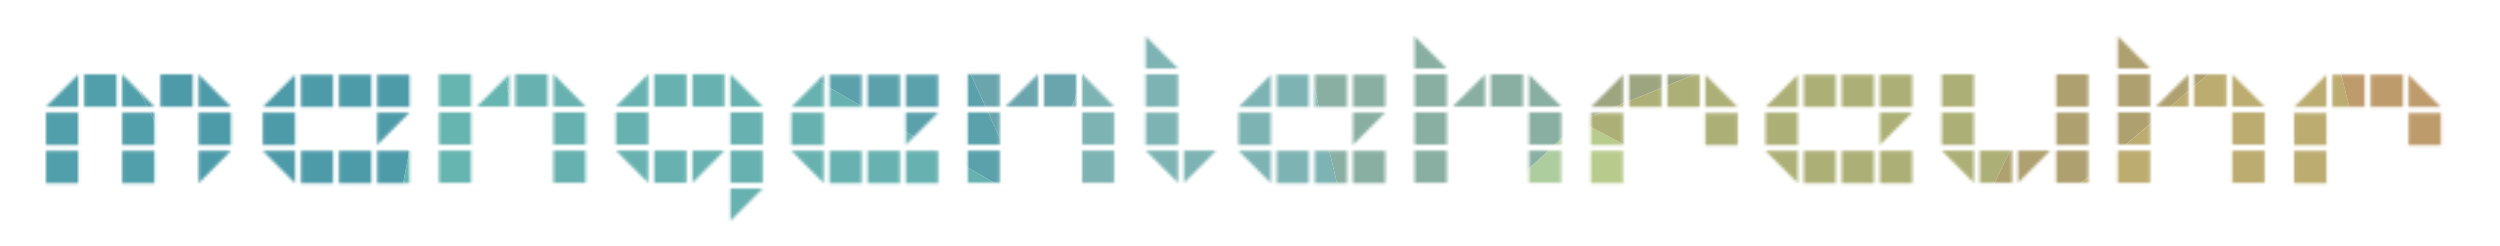 <?xml version="1.0" encoding="utf-8"?>
<svg viewBox="0 0 854 84" style="fill-rule: evenodd; clip-rule: evenodd; stroke-linejoin: round; stroke-miterlimit: 2; shape-rendering: crispedges;" xmlns="http://www.w3.org/2000/svg">
    <defs>
        <mask id="mask-0">
            <g id="Artboard1" transform="matrix(0.712, 0, 0, 0.836, 26.34, 0.607)" style="">
                <path d="M 110.81 61.65 L 95.3 74.86 L 95.3 61.65 L 110.81 61.65 Z M 58.6 74.86 L 58.6 61.65 L 74.12 61.65 L 74.12 74.86 L 58.6 74.86 Z M 22.04 74.86 L 22.04 61.65 L 37.56 61.65 L 37.56 74.86 L 22.04 74.86 Z M 95.3 59.23 L 95.3 46.02 L 110.81 46.02 L 110.81 59.23 L 95.3 59.23 Z M 58.6 59.23 L 58.6 46.02 L 74.12 46.02 L 74.12 59.23 L 58.6 59.23 Z M 22.04 59.23 L 22.04 46.02 L 37.56 46.02 L 37.56 59.23 L 22.04 59.23 Z M 95.3 30.4 L 110.81 43.61 L 95.3 43.61 L 95.3 30.4 Z M 76.95 43.61 L 76.95 30.4 L 92.47 30.4 L 92.47 43.61 L 76.95 43.61 Z M 74.12 43.61 L 58.6 30.4 L 58.6 43.61 L 74.12 43.61 Z M 40.39 43.61 L 40.39 30.4 L 55.91 30.4 L 55.91 43.61 L 40.39 43.61 Z M 22.04 43.61 L 37.56 30.4 L 37.56 43.61 L 22.04 43.61 Z" style="fill-rule: nonzero; fill: rgb(255, 255, 255);"/>
                <path d="M 180.97 74.86 L 180.97 61.65 L 196.48 61.65 L 196.48 74.86 L 180.97 74.86 Z M 162.62 74.86 L 162.62 61.65 L 178.14 61.65 L 178.14 74.86 L 162.62 74.86 Z M 144.41 74.86 L 144.41 61.65 L 159.79 61.65 L 159.79 74.86 L 144.41 74.86 Z M 141.57 74.86 L 126.06 61.65 L 141.57 61.65 L 141.57 74.86 Z M 196.48 46.02 L 180.97 59.23 L 180.97 46.02 L 196.48 46.02 Z M 126.06 59.23 L 126.06 46.02 L 141.57 46.02 L 141.57 59.23 L 126.06 59.23 Z M 180.97 43.73 L 180.97 30.52 L 196.48 30.52 L 196.48 43.73 L 180.97 43.73 Z M 162.62 43.73 L 162.62 30.52 L 178.14 30.52 L 178.14 43.73 L 162.62 43.73 Z M 144.41 43.73 L 144.41 30.52 L 159.79 30.52 L 159.79 43.73 L 144.41 43.73 Z M 126.06 43.73 L 141.57 30.52 L 141.57 43.73 L 126.06 43.73 Z" style="fill-rule: nonzero; fill: rgb(255, 255, 255);"/>
                <path d="M 265.56 74.74 L 265.56 61.53 L 280.94 61.53 L 280.94 74.74 L 265.56 74.74 Z M 210.65 74.74 L 210.65 61.53 L 226.03 61.53 L 226.03 74.74 L 210.65 74.74 Z M 265.56 59.12 L 265.56 45.91 L 280.94 45.91 L 280.94 59.12 L 265.56 59.12 Z M 210.65 59.12 L 210.65 45.91 L 226.03 45.91 L 226.03 59.12 L 210.65 59.12 Z M 265.56 30.29 L 280.94 43.5 L 265.56 43.5 L 265.56 30.29 Z M 247.21 43.5 L 247.21 30.29 L 262.73 30.29 L 262.73 43.5 L 247.21 43.5 Z M 228.86 43.5 L 244.38 30.29 L 244.38 43.5 L 228.86 43.5 Z M 210.65 43.5 L 210.65 30.29 L 226.03 30.29 L 226.03 43.5 L 210.65 43.5 Z" style="fill-rule: nonzero; fill: rgb(255, 255, 255);"/>
                <path d="M 365.93 77.04 L 350.42 90.25 L 350.42 77.04 L 365.93 77.04 Z M 350.42 74.74 L 350.42 61.53 L 365.93 61.53 L 365.93 74.74 L 350.42 74.74 Z M 347.58 61.53 L 332.21 74.74 L 332.21 61.53 L 347.58 61.53 Z M 313.86 74.74 L 313.86 61.53 L 329.37 61.53 L 329.37 74.74 L 313.86 74.74 Z M 311.02 74.74 L 295.51 61.53 L 311.02 61.53 L 311.02 74.74 Z M 350.42 59.12 L 350.42 45.91 L 365.93 45.91 L 365.93 59.12 L 350.42 59.12 Z M 295.51 59.12 L 295.51 45.91 L 311.02 45.91 L 311.02 59.12 L 295.51 59.12 Z M 350.42 30.29 L 365.93 43.5 L 350.42 43.5 L 350.42 30.29 Z M 332.21 43.5 L 332.21 30.29 L 347.58 30.29 L 347.58 43.5 L 332.21 43.5 Z M 313.86 43.5 L 313.86 30.29 L 329.37 30.29 L 329.37 43.5 L 313.86 43.5 Z M 295.51 43.5 L 311.02 30.29 L 311.02 43.5 L 295.51 43.5 Z" style="fill-rule: nonzero; fill: rgb(255, 255, 255);"/>
                <path d="M 434.6 74.86 L 434.6 61.65 L 450.12 61.65 L 450.12 74.86 L 434.6 74.86 Z M 416.26 74.86 L 416.26 61.65 L 431.77 61.65 L 431.77 74.86 L 416.26 74.86 Z M 398.04 74.86 L 398.04 61.65 L 413.42 61.65 L 413.42 74.86 L 398.04 74.86 Z M 395.21 74.86 L 379.69 61.65 L 395.21 61.65 L 395.21 74.86 Z M 450.12 46.02 L 434.6 59.23 L 434.6 46.02 L 450.12 46.02 Z M 379.69 59.23 L 379.69 46.02 L 395.21 46.02 L 395.21 59.23 L 379.69 59.23 Z M 434.6 43.73 L 434.6 30.52 L 450.12 30.52 L 450.12 43.73 L 434.6 43.73 Z M 416.26 43.73 L 416.26 30.52 L 431.77 30.52 L 431.77 43.73 L 416.26 43.73 Z M 398.04 43.73 L 398.04 30.52 L 413.42 30.52 L 413.42 43.73 L 398.04 43.73 Z M 379.69 43.73 L 395.21 30.52 L 395.21 43.73 L 379.69 43.73 Z" style="fill-rule: nonzero; fill: rgb(255, 255, 255);"/>
                <path d="M 519.19 74.74 L 519.19 61.53 L 534.57 61.53 L 534.57 74.74 L 519.19 74.74 Z M 464.28 74.74 L 464.28 61.53 L 479.66 61.53 L 479.66 74.74 L 464.28 74.74 Z M 519.19 59.12 L 519.19 45.91 L 534.57 45.91 L 534.57 59.12 L 519.19 59.12 Z M 464.28 59.12 L 464.28 45.91 L 479.66 45.91 L 479.66 59.12 L 464.28 59.12 Z M 519.19 30.29 L 534.57 43.5 L 519.19 43.5 L 519.19 30.29 Z M 500.84 43.5 L 500.84 30.29 L 516.36 30.29 L 516.36 43.5 L 500.84 43.5 Z M 482.5 43.5 L 498.01 30.29 L 498.01 43.5 L 482.5 43.5 Z M 464.28 43.5 L 464.28 30.29 L 479.66 30.29 L 479.66 43.5 L 464.28 43.5 Z" style="fill-rule: nonzero; fill: rgb(255, 255, 255);"/>
                <path d="M 583.55 61.53 L 568.03 74.74 L 568.03 61.53 L 583.55 61.53 Z M 565.2 74.74 L 549.68 61.53 L 565.2 61.53 L 565.2 74.74 Z M 549.68 59.23 L 549.68 46.02 L 565.2 46.02 L 565.2 59.23 L 549.68 59.23 Z M 549.68 43.61 L 549.68 30.4 L 565.2 30.4 L 565.2 43.61 L 549.68 43.61 Z M 549.68 14.78 L 565.2 27.99 L 549.68 27.99 L 549.68 14.78 Z" style="fill-rule: nonzero; fill: rgb(255, 255, 255);"/>
                <path d="M 649.11 74.86 L 649.11 61.65 L 664.63 61.65 L 664.63 74.86 L 649.11 74.86 Z M 630.76 74.86 L 630.76 61.65 L 646.28 61.65 L 646.28 74.86 L 630.76 74.86 Z M 612.55 74.86 L 612.55 61.65 L 627.93 61.65 L 627.93 74.86 L 612.55 74.86 Z M 609.72 74.86 L 594.2 61.65 L 609.72 61.65 L 609.72 74.86 Z M 664.63 46.02 L 649.11 59.23 L 649.11 46.02 L 664.63 46.02 Z M 594.2 59.23 L 594.2 46.02 L 609.72 46.02 L 609.72 59.23 L 594.2 59.23 Z M 649.11 43.73 L 649.11 30.52 L 664.63 30.52 L 664.63 43.73 L 649.11 43.73 Z M 630.76 43.73 L 630.76 30.52 L 646.28 30.52 L 646.28 43.73 L 630.76 43.73 Z M 612.55 43.73 L 612.55 30.52 L 627.93 30.52 L 627.93 43.73 L 612.55 43.73 Z M 594.2 43.73 L 609.72 30.52 L 609.72 43.73 L 594.2 43.73 Z" style="fill-rule: nonzero; fill: rgb(255, 255, 255);"/>
                <path d="M 733.57 74.74 L 733.57 61.53 L 749.08 61.53 L 749.08 74.74 L 733.57 74.74 Z M 678.66 74.74 L 678.66 61.53 L 694.17 61.53 L 694.17 74.74 L 678.66 74.74 Z M 733.57 59.12 L 733.57 45.91 L 749.08 45.91 L 749.08 59.12 L 733.57 59.12 Z M 678.66 59.12 L 678.66 45.91 L 694.17 45.91 L 694.17 59.12 L 678.66 59.12 Z M 733.57 30.4 L 749.08 43.5 L 733.57 43.5 L 733.57 30.4 Z M 715.22 43.5 L 715.22 30.4 L 730.73 30.4 L 730.73 43.5 L 715.22 43.5 Z M 697.01 43.5 L 712.52 30.4 L 712.52 43.5 L 697.01 43.5 Z M 678.66 43.5 L 678.66 30.4 L 694.17 30.4 L 694.17 43.5 L 678.66 43.5 Z M 678.66 14.78 L 694.17 27.99 L 678.66 27.99 L 678.66 14.78 Z" style="fill-rule: nonzero; fill: rgb(255, 255, 255);"/>
                <path d="M 763.25 74.86 L 763.25 61.65 L 778.76 61.65 L 778.76 74.86 L 763.25 74.86 Z M 818.16 59.35 L 818.16 46.14 L 833.67 46.14 L 833.67 59.35 L 818.16 59.35 Z M 763.25 59.35 L 763.25 46.14 L 778.76 46.14 L 778.76 59.35 L 763.25 59.35 Z M 818.16 30.52 L 833.67 43.73 L 818.16 43.73 L 818.16 30.52 Z M 799.94 43.73 L 799.94 30.52 L 815.46 30.52 L 815.46 43.73 L 799.94 43.73 Z M 781.6 43.73 L 781.6 30.52 L 797.11 30.52 L 797.11 43.73 L 781.6 43.73 Z M 763.25 43.73 L 778.76 30.52 L 778.76 43.73 L 763.25 43.73 Z" style="fill-rule: nonzero; fill: rgb(255, 255, 255);"/>
                <path d="M 901.94 74.86 L 901.94 61.65 L 917.45 61.65 L 917.45 74.86 L 901.94 74.86 Z M 883.59 74.86 L 883.59 61.65 L 899.1 61.65 L 899.1 74.86 L 883.59 74.86 Z M 865.38 74.86 L 865.38 61.65 L 880.76 61.65 L 880.76 74.86 L 865.38 74.86 Z M 862.54 74.86 L 847.03 61.65 L 862.54 61.65 L 862.54 74.86 Z M 917.45 46.02 L 901.94 59.23 L 901.94 46.02 L 917.45 46.02 Z M 847.03 59.23 L 847.03 46.02 L 862.54 46.02 L 862.54 59.23 L 847.03 59.23 Z M 901.94 43.73 L 901.94 30.52 L 917.45 30.52 L 917.45 43.73 L 901.94 43.73 Z M 883.59 43.73 L 883.59 30.52 L 899.1 30.52 L 899.1 43.73 L 883.59 43.73 Z M 865.38 43.73 L 865.38 30.52 L 880.76 30.52 L 880.76 43.73 L 865.38 43.73 Z M 847.03 43.73 L 862.54 30.52 L 862.54 43.73 L 847.03 43.73 Z" style="fill-rule: nonzero; fill: rgb(255, 255, 255);"/>
                <path d="M 947 30.4 L 947 43.61 L 931.62 43.61 L 931.62 30.4 L 947 30.4 Z M 1001.91 30.4 L 1001.91 43.61 L 986.53 43.61 L 986.53 30.4 L 1001.91 30.4 Z M 947 46.02 L 947 59.23 L 931.62 59.23 L 931.62 46.02 L 947 46.02 Z M 1001.91 46.02 L 1001.91 59.23 L 986.53 59.23 L 986.53 46.02 L 1001.91 46.02 Z M 947 74.74 L 931.62 61.53 L 947 61.53 L 947 74.74 Z M 965.35 61.53 L 965.35 74.74 L 949.83 74.74 L 949.83 61.53 L 965.35 61.53 Z M 983.69 61.53 L 968.18 74.74 L 968.18 61.53 L 983.69 61.53 Z M 1001.91 61.53 L 1001.91 74.74 L 986.53 74.74 L 986.53 61.53 L 1001.91 61.53 Z" style="fill-rule: nonzero; fill: rgb(255, 255, 255);"/>
                <path d="M 1070.98 74.74 L 1070.98 61.53 L 1086.5 61.53 L 1086.5 74.74 L 1070.98 74.74 Z M 1016.07 74.74 L 1016.07 61.53 L 1031.59 61.53 L 1031.59 74.74 L 1016.07 74.74 Z M 1070.98 59.12 L 1070.98 45.91 L 1086.5 45.91 L 1086.5 59.12 L 1070.98 59.12 Z M 1016.07 59.12 L 1016.07 45.91 L 1031.59 45.91 L 1031.59 59.12 L 1016.07 59.12 Z M 1070.98 30.4 L 1086.5 43.5 L 1070.98 43.5 L 1070.98 30.4 Z M 1052.63 43.5 L 1052.63 30.4 L 1068.15 30.4 L 1068.15 43.5 L 1052.63 43.5 Z M 1034.42 43.5 L 1049.94 30.4 L 1049.94 43.5 L 1034.42 43.5 Z M 1016.07 43.5 L 1016.07 30.4 L 1031.59 30.4 L 1031.59 43.5 L 1016.07 43.5 Z M 1016.07 14.78 L 1031.59 27.99 L 1016.07 27.99 L 1016.07 14.78 Z" style="fill-rule: nonzero; fill: rgb(255, 255, 255);"/>
                <path d="M 1100.66 74.86 L 1100.66 61.65 L 1116.18 61.65 L 1116.18 74.86 L 1100.66 74.86 Z M 1155.57 59.35 L 1155.57 46.14 L 1171.09 46.14 L 1171.09 59.35 L 1155.57 59.35 Z M 1100.66 59.35 L 1100.66 46.14 L 1116.18 46.14 L 1116.18 59.35 L 1100.66 59.35 Z M 1155.57 30.52 L 1171.09 43.73 L 1155.57 43.73 L 1155.57 30.52 Z M 1137.36 43.73 L 1137.36 30.52 L 1152.87 30.52 L 1152.87 43.73 L 1137.36 43.73 Z M 1119.01 43.73 L 1119.01 30.52 L 1134.52 30.52 L 1134.52 43.73 L 1119.01 43.73 Z M 1100.66 43.73 L 1116.18 30.52 L 1116.18 43.73 L 1100.66 43.73 Z" style="fill-rule: nonzero; fill: rgb(255, 255, 255);"/>
            </g>
        </mask>
    </defs>
    <g transform="matrix(1, 0, 0, 1, -26.34, -0.607)" style="mask: url('#mask-0');">
        <path d="M 576 207 L 566 42 L 494 109 Z" style="fill: rgb(174,205,159);"/>
        <path d="M 494 109 L 467.995 0 L 408.57 0 L 378 70 Z" style="fill: rgb(125,180,179);"/>
        <path d="M 566 42 L 527.554 0 L 467.995 0 L 494 109 Z" style="fill: rgb(137,175,163);"/>
        <path d="M 527.554 0 L 566 42 L 559.505 0 Z" style="fill: rgb(136,167,156);"/>
        <path d="M 256.75 0 L 193.141 0 L 221 128 L 378 70 Z" style="fill: rgb(103,178,176);"/>
        <path d="M 408.57 0 L 346.107 0 L 378 70 Z" style="fill: rgb(106,165,174);"/>
        <path d="M 576 207 L 687 106 L 566 42 Z" style="fill: rgb(185,203,140);"/>
        <path d="M 559.505 0 L 566 42 L 669.091 0 Z" style="fill: rgb(156,164,128);"/>
        <path d="M 346.107 0 L 256.75 0 L 378 70 Z" style="fill: rgb(91,161,172);"/>
        <path d="M 193.141 0 L 176.038 0 L 144 169 L 221 128 Z" style="fill: rgb(102,181,176);"/>
        <path d="M 687 106 L 738.121 0 L 669.091 0 L 566 42 Z" style="fill: rgb(173,176,118);"/>
        <path d="M 810.982 0 L 738.121 0 L 687 106 Z" style="fill: rgb(174,160,111);"/>
        <path d="M 176.038 0 L 57.702 0 L 144 169 Z" style="fill: rgb(77,154,169);"/>
        <path d="M 845 101 L 819.514 0 L 810.982 0 L 687 106 Z" style="fill: rgb(188,172,112);"/>
        <path d="M 57.702 0 L 41.054 0 L 14 74 L 144 169 Z" style="fill: rgb(81,159,170);"/>
        <path d="M 819.514 0 L 845 101 L 900 85.487 L 900 36.139 L 829.676 0 Z" style="fill: rgb(190,155,107);"/>
    </g>
</svg>